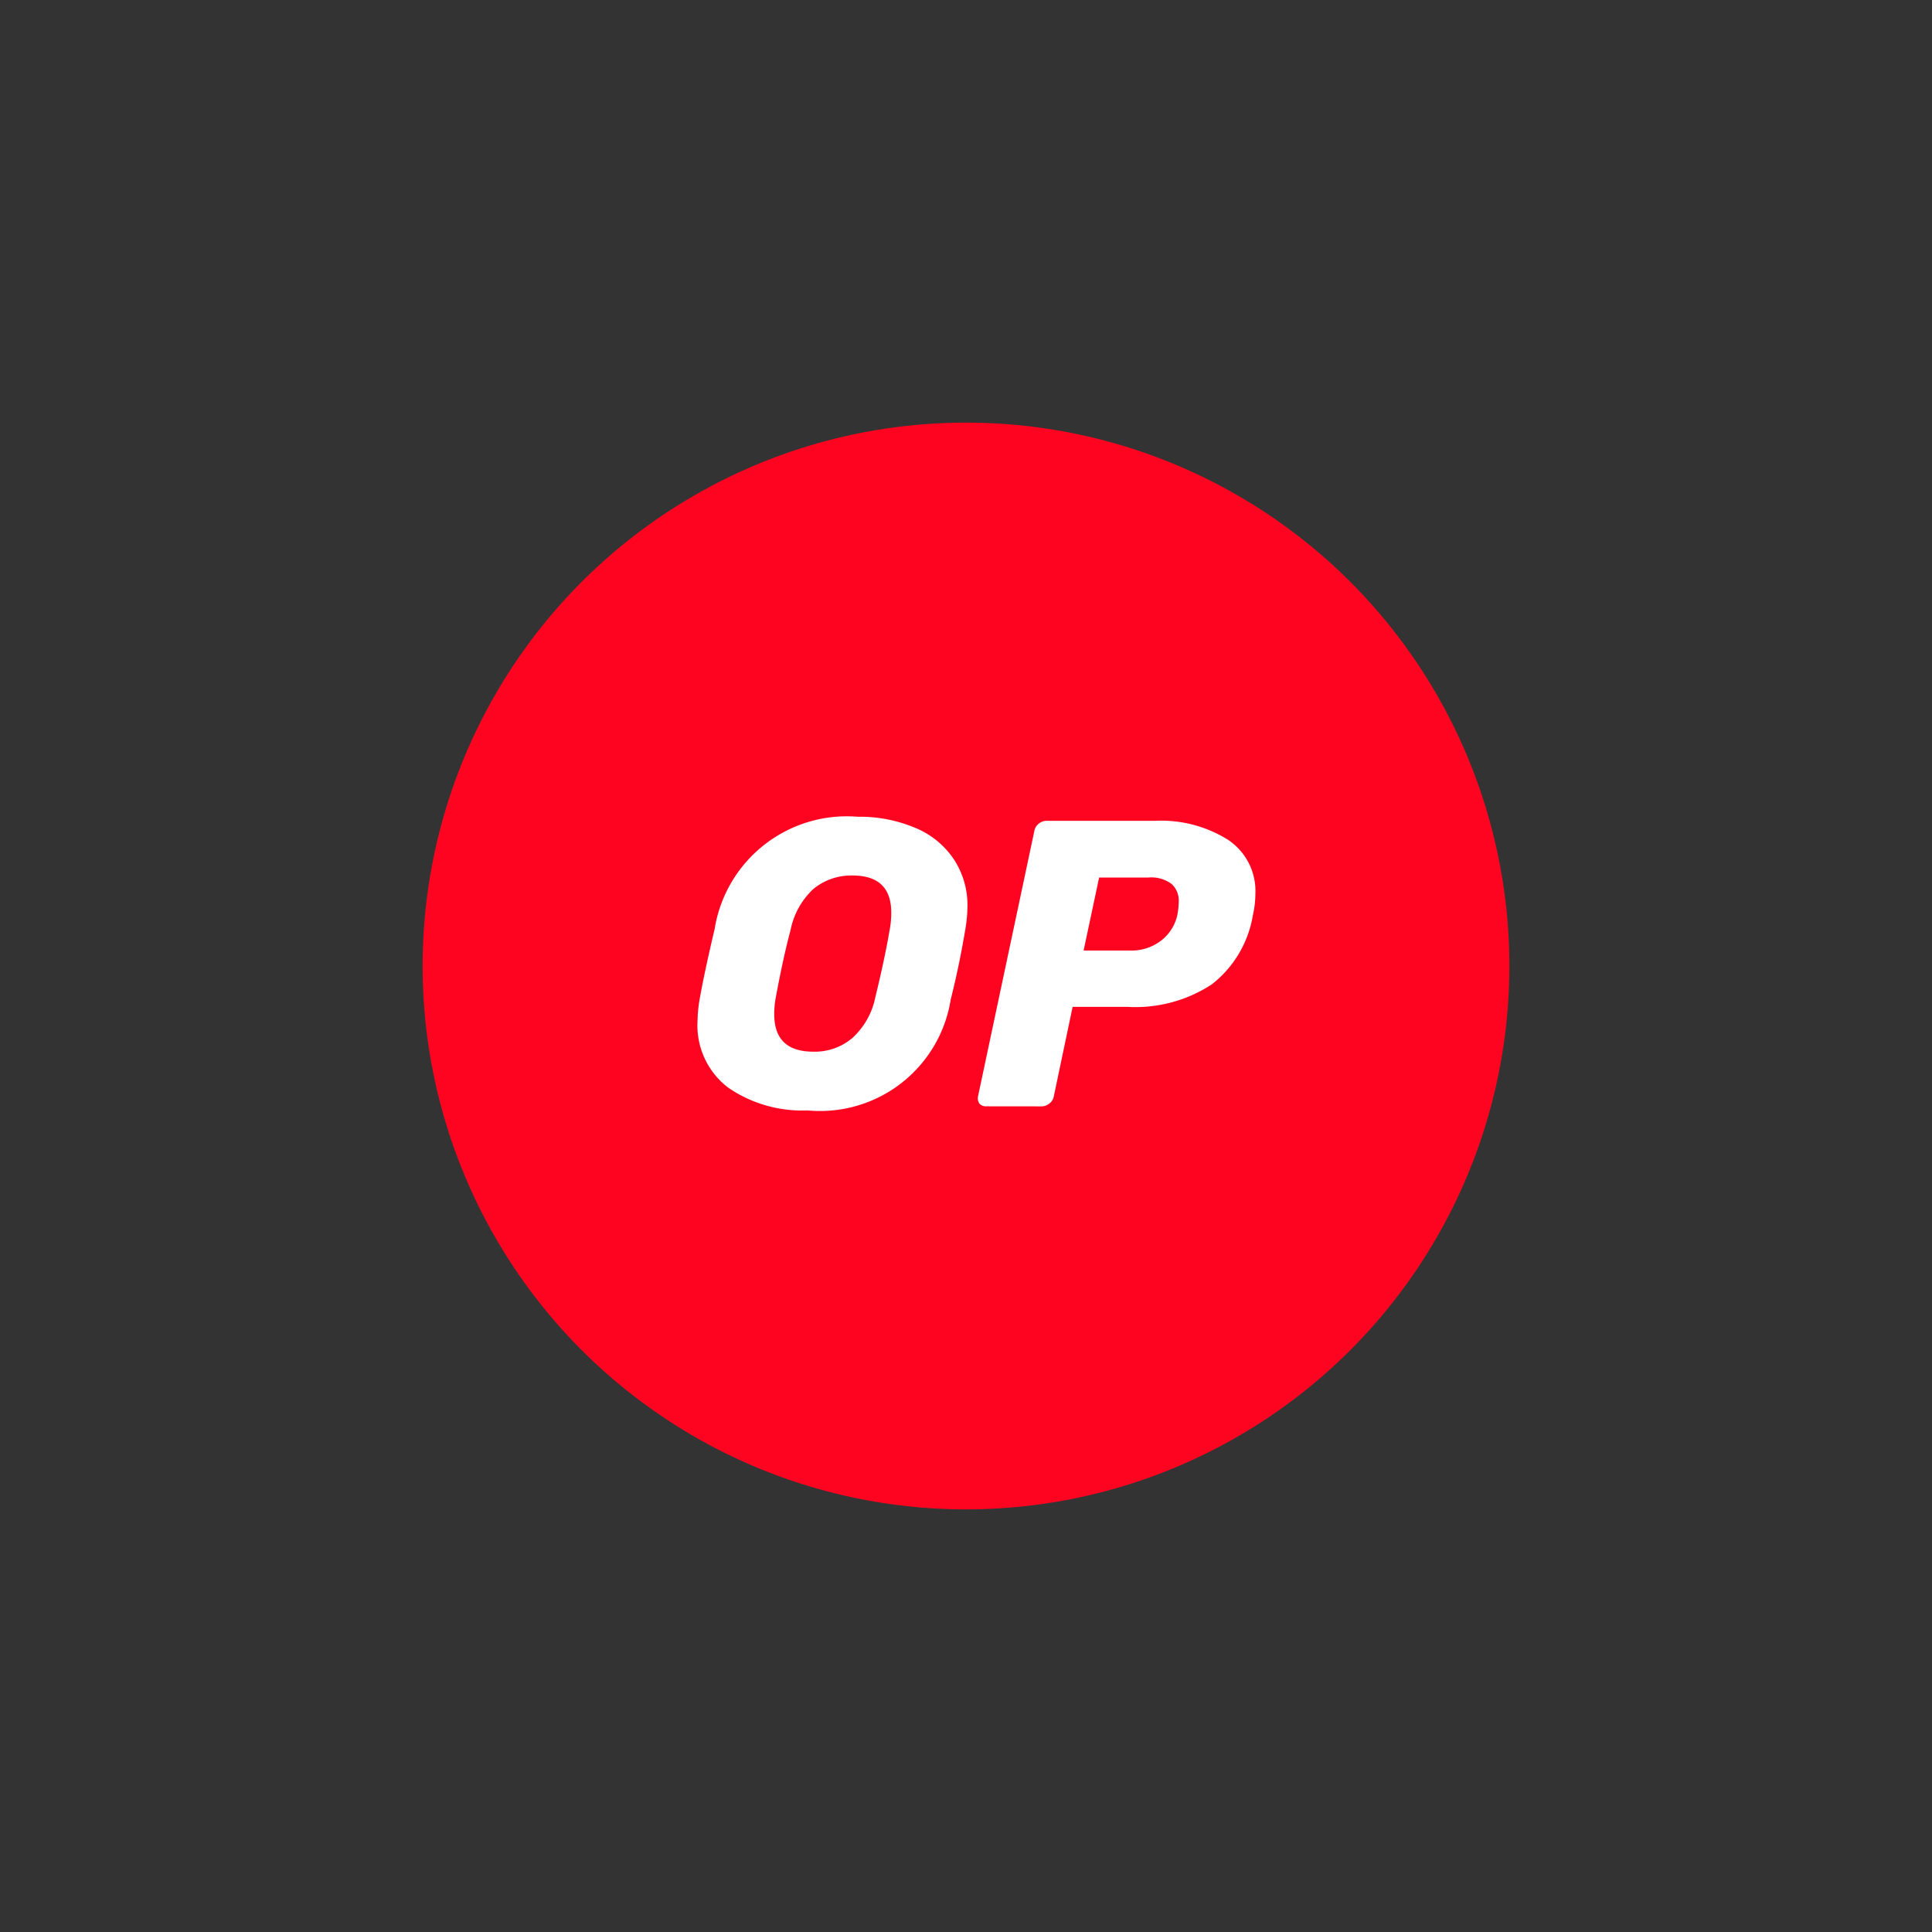 <svg id="Optimism" xmlns="http://www.w3.org/2000/svg" viewBox="0 0 32 32">
  <rect x="0" y="0" width="32" height="32" fill="#333333" stroke="none"/>
  <rect id="Boundary" width="32" height="32" rx="12" transform="translate(0 32) rotate(-90)"
    fill="transparent" />
  <g id="Profile-Logo" transform="translate(7 7)">
    <circle id="Ellipse_69" data-name="Ellipse 69" cx="9" cy="9" r="9" fill="#ff0420" />
    <path id="Path_545" data-name="Path 545"
      d="M128.295,186.211a2.163,2.163,0,0,1-1.317-.378,1.293,1.293,0,0,1-.507-1.094,2.435,2.435,0,0,1,.034-.365q.088-.486.25-1.169a2.218,2.218,0,0,1,2.371-1.858,2.357,2.357,0,0,1,.932.176,1.417,1.417,0,0,1,.648.513,1.378,1.378,0,0,1,.236.811,2.4,2.4,0,0,1-.034.358q-.1.6-.243,1.169a2.191,2.191,0,0,1-2.371,1.837Zm.095-.973a.96.96,0,0,0,.642-.223,1.244,1.244,0,0,0,.385-.682q.155-.635.236-1.108a1.55,1.55,0,0,0,.027-.29q0-.615-.642-.615a.986.986,0,0,0-.648.223,1.266,1.266,0,0,0-.378.682q-.122.453-.243,1.108a1.441,1.441,0,0,0-.027.284Q127.741,185.238,128.389,185.238Z"
      transform="translate(-121.918 -174.819)" fill="#fff" />
    <path id="Path_546" data-name="Path 546"
      d="M255.582,187.951a.143.143,0,0,1-.115-.047.162.162,0,0,1-.02-.122l.932-4.391a.193.193,0,0,1,.074-.122.206.206,0,0,1,.128-.047h1.8a2.088,2.088,0,0,1,1.2.311,1.018,1.018,0,0,1,.459.9,1.619,1.619,0,0,1-.041.351,1.829,1.829,0,0,1-.682,1.148,2.31,2.31,0,0,1-1.392.372h-.912l-.311,1.479a.193.193,0,0,1-.074.122.206.206,0,0,1-.128.047Zm2.391-2.58a.8.8,0,0,0,.493-.155.73.73,0,0,0,.284-.446,1.183,1.183,0,0,0,.02-.2.375.375,0,0,0-.115-.3.566.566,0,0,0-.392-.108h-.811l-.257,1.209Z"
      transform="translate(-246.247 -176.627)" fill="#fff" />
  </g>
</svg>